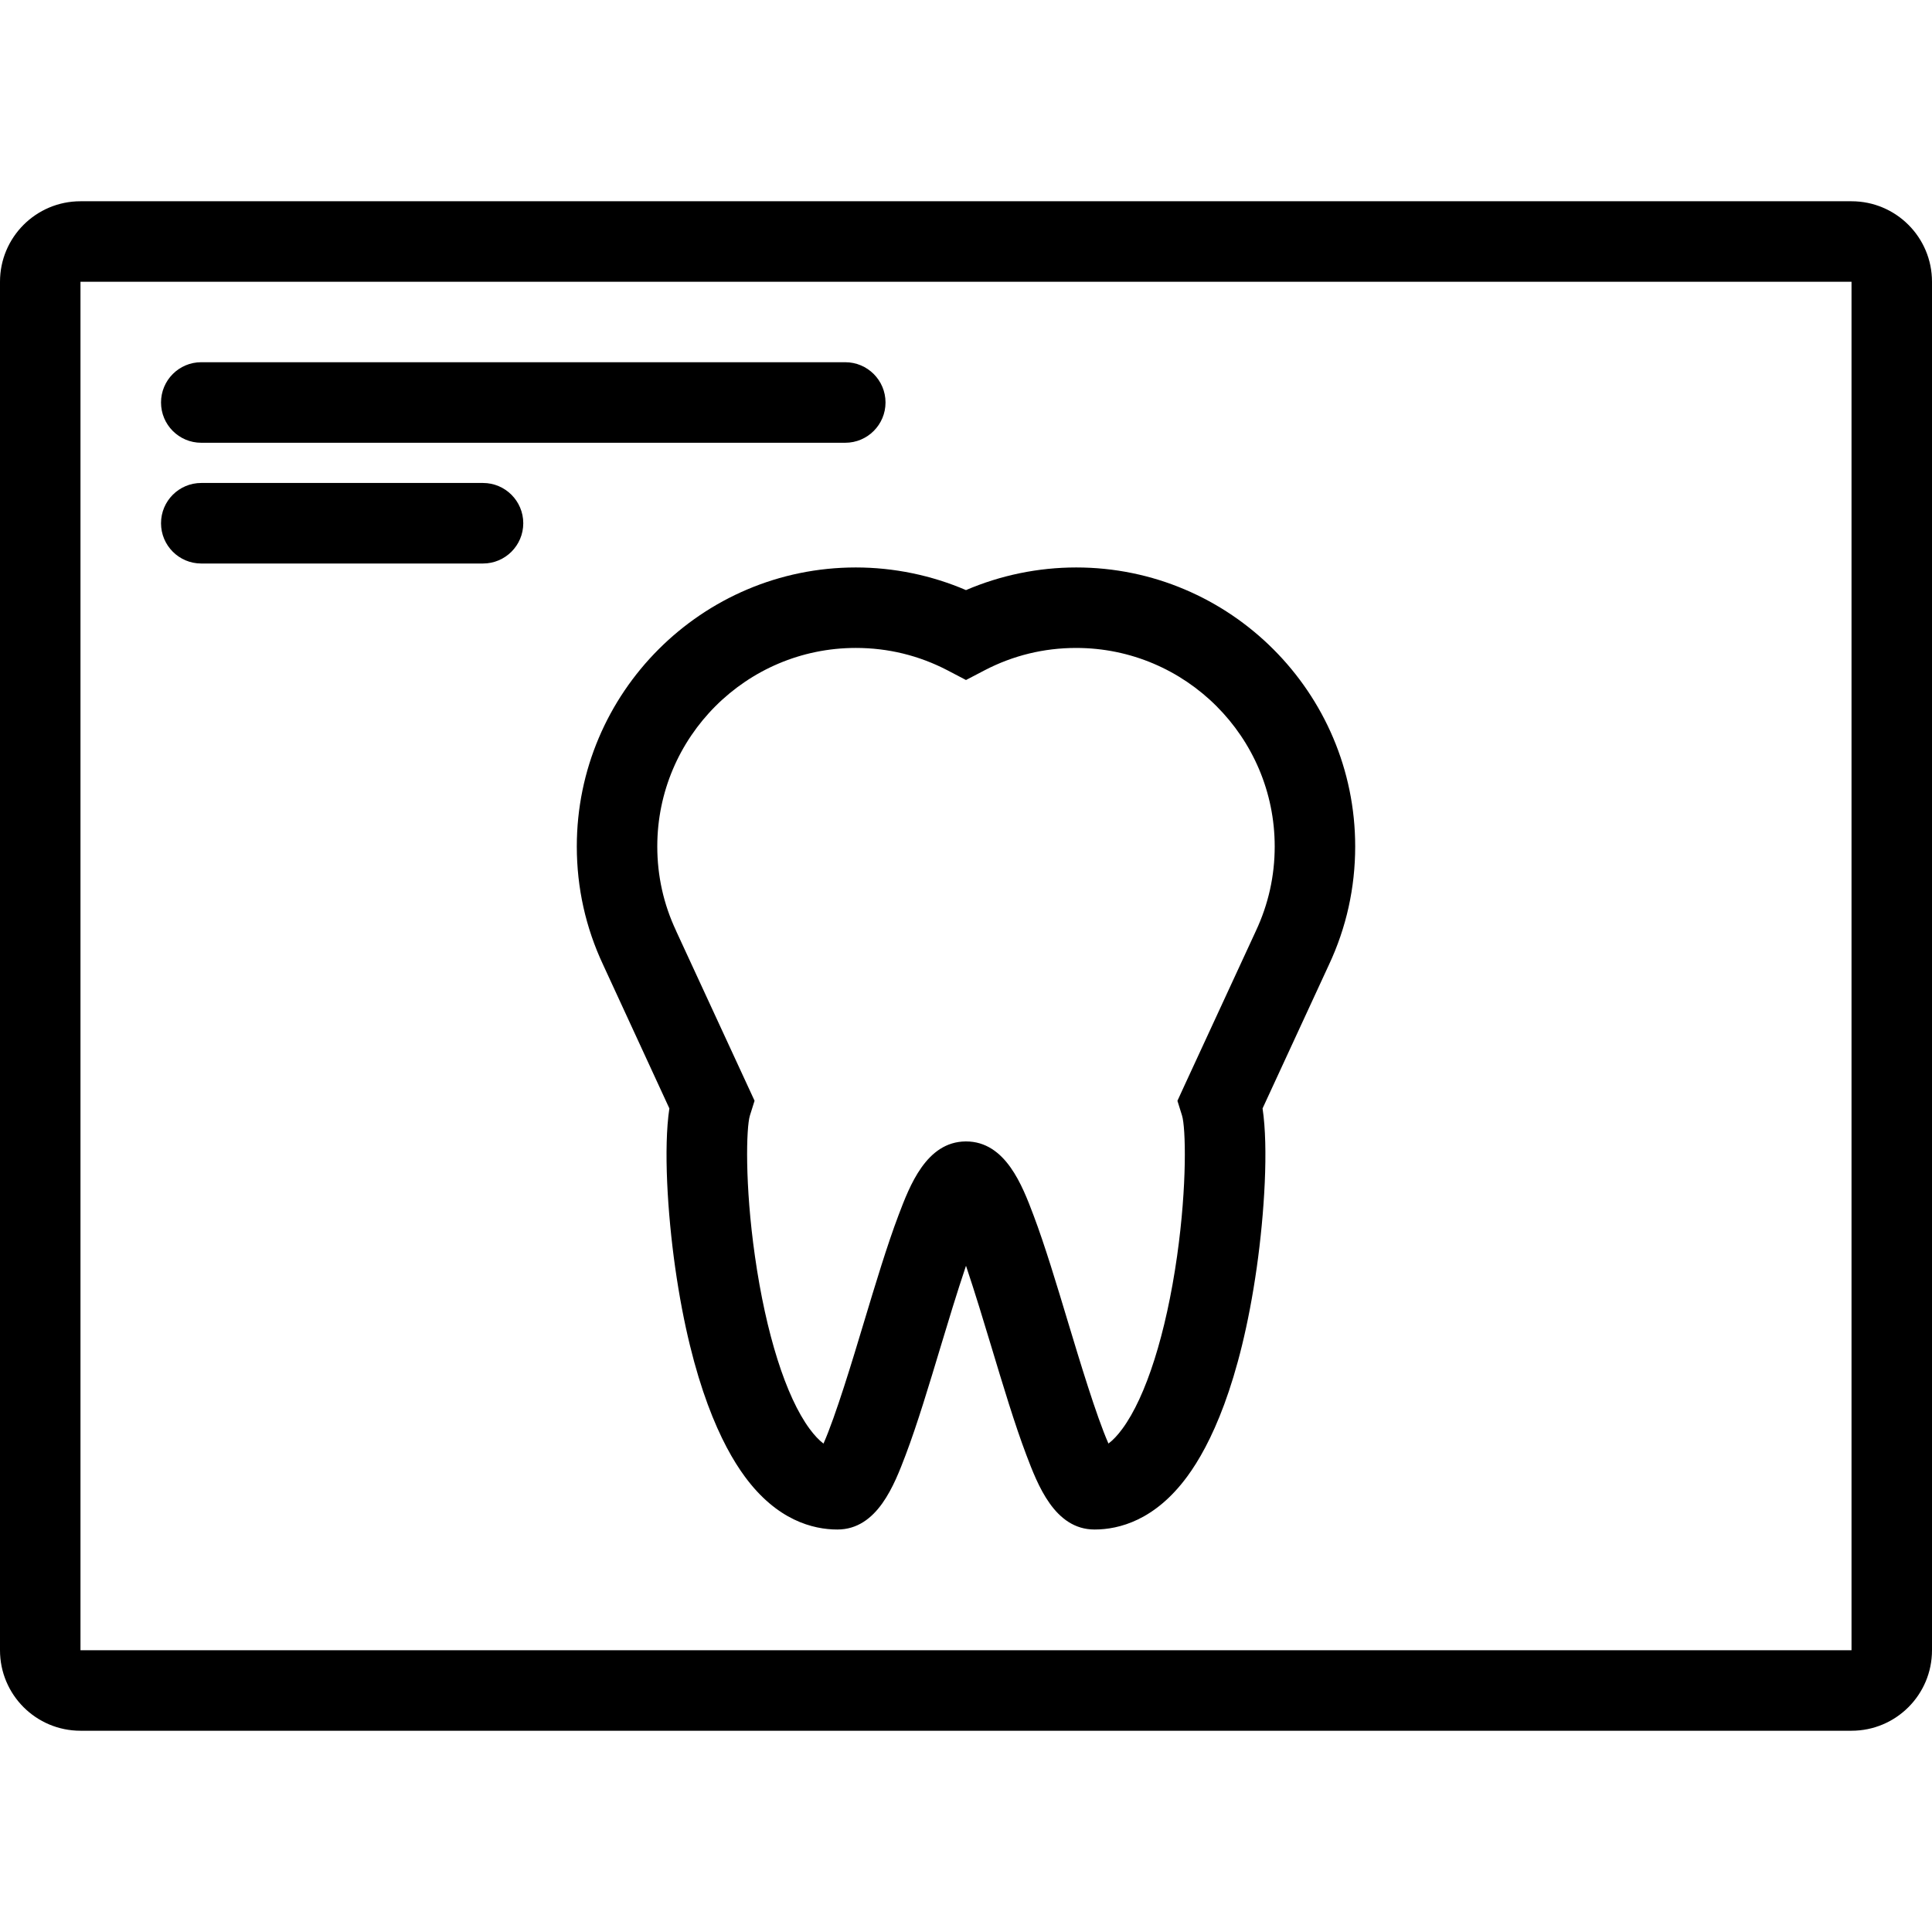 <?xml version="1.0" encoding="iso-8859-1"?>
<!-- Generator: Adobe Illustrator 19.0.0, SVG Export Plug-In . SVG Version: 6.00 Build 0)  -->
<svg version="1.1" id="Layer_1" xmlns="http://www.w3.org/2000/svg" xmlns:xlink="http://www.w3.org/1999/xlink" x="0px" y="0px"
	 viewBox="0 0 512 512" style="enable-background:new 0 0 512 512;" xml:space="preserve">
<g>
	<g>
		<path d="M490.672,53.336H21.328C9.547,53.336,0,62.883,0,74.664v362.672c0,11.781,9.547,21.328,21.328,21.328h469.344
			c11.781,0,21.328-9.547,21.328-21.328V74.664C512,62.883,502.453,53.336,490.672,53.336z M490.672,437.336H21.328V74.664h469.344
			V437.336z"/>
	</g>
</g>
<g>
	<g>
		<path d="M359.139,224.319c0-40.766-33.172-73.938-73.938-73.938c-10.031,0-20.031,2.062-29.203,6c-9.172-3.938-19.172-6-29.203-6
			c-40.764,0.002-73.936,33.174-73.936,73.939c0,10.938,2.344,21.484,6.969,31.344l17.562,38.078
			c-1.578,10.438-0.484,27.859,1.531,42.109c4.422,31.109,12.469,47.312,18.438,55.422c8.531,11.625,18.078,14.062,24.562,14.062
			c10.578,0,15.094-11.875,18.078-19.734c3.062-8.062,6.25-18.672,9.344-28.938c1.828-6.062,4.297-14.234,6.656-21.219
			c2.359,7,4.828,15.172,6.656,21.234c3.094,10.266,6.281,20.859,9.344,28.922c2.984,7.859,7.484,19.734,18.062,19.734
			c6.5,0,16.031-2.438,24.578-14.062c5.969-8.109,14-24.312,18.422-55.422c2.016-14.25,3.109-31.672,1.531-42.109l17.578-38.047
			C356.795,245.835,359.139,235.272,359.139,224.319z M332.829,246.695l-19.078,41.281l-1.719,3.75l1.219,3.906
			c0.984,3.156,1.375,18.297-1.312,37.25c-2.922,20.547-8.219,37.234-14.5,45.766c-1.266,1.719-2.484,3.016-3.688,3.906
			c-3.219-7.297-7.734-22.312-10.672-32.031c-3.047-10.125-6.203-20.594-9.203-28.516c-2.938-7.766-7.375-19.516-17.875-19.516
			h-0.078c-10.438,0.078-14.859,11.781-17.797,19.531c-3,7.906-6.156,18.375-9.203,28.484c-2.922,9.719-7.453,24.75-10.688,32.062
			c-1.188-0.906-2.422-2.203-3.688-3.922c-6.281-8.531-11.562-25.219-14.484-45.766c-2.703-18.953-2.312-34.094-1.328-37.25
			l1.234-3.922l-20.797-45.016l-0.016-0.062c-3.297-7.016-4.969-14.516-4.969-22.312c0-29.016,23.609-52.609,52.609-52.609
			c8.562,0,16.734,2,24.281,5.922l4.923,2.58l4.938-2.578c7.531-3.922,15.703-5.922,24.266-5.922c29,0,52.609,23.594,52.609,52.609
			C337.813,232.117,336.141,239.617,332.829,246.695z"/>
	</g>
</g>
<g>
	<g>
		<path d="M224,95.992H53.328c-5.891,0-10.656,4.781-10.656,10.672s4.766,10.672,10.656,10.672H224
			c5.891,0,10.672-4.781,10.672-10.672S229.891,95.992,224,95.992z"/>
	</g>
</g>
<g>
	<g>
		<path d="M128,127.992H53.328c-5.891,0-10.656,4.781-10.656,10.672s4.766,10.672,10.656,10.672H128
			c5.891,0,10.672-4.781,10.672-10.672S133.891,127.992,128,127.992z"/>
	</g>
</g>
<g>
</g>
<g>
</g>
<g>
</g>
<g>
</g>
<g>
</g>
<g>
</g>
<g>
</g>
<g>
</g>
<g>
</g>
<g>
</g>
<g>
</g>
<g>
</g>
<g>
</g>
<g>
</g>
<g>
</g>
</svg>
